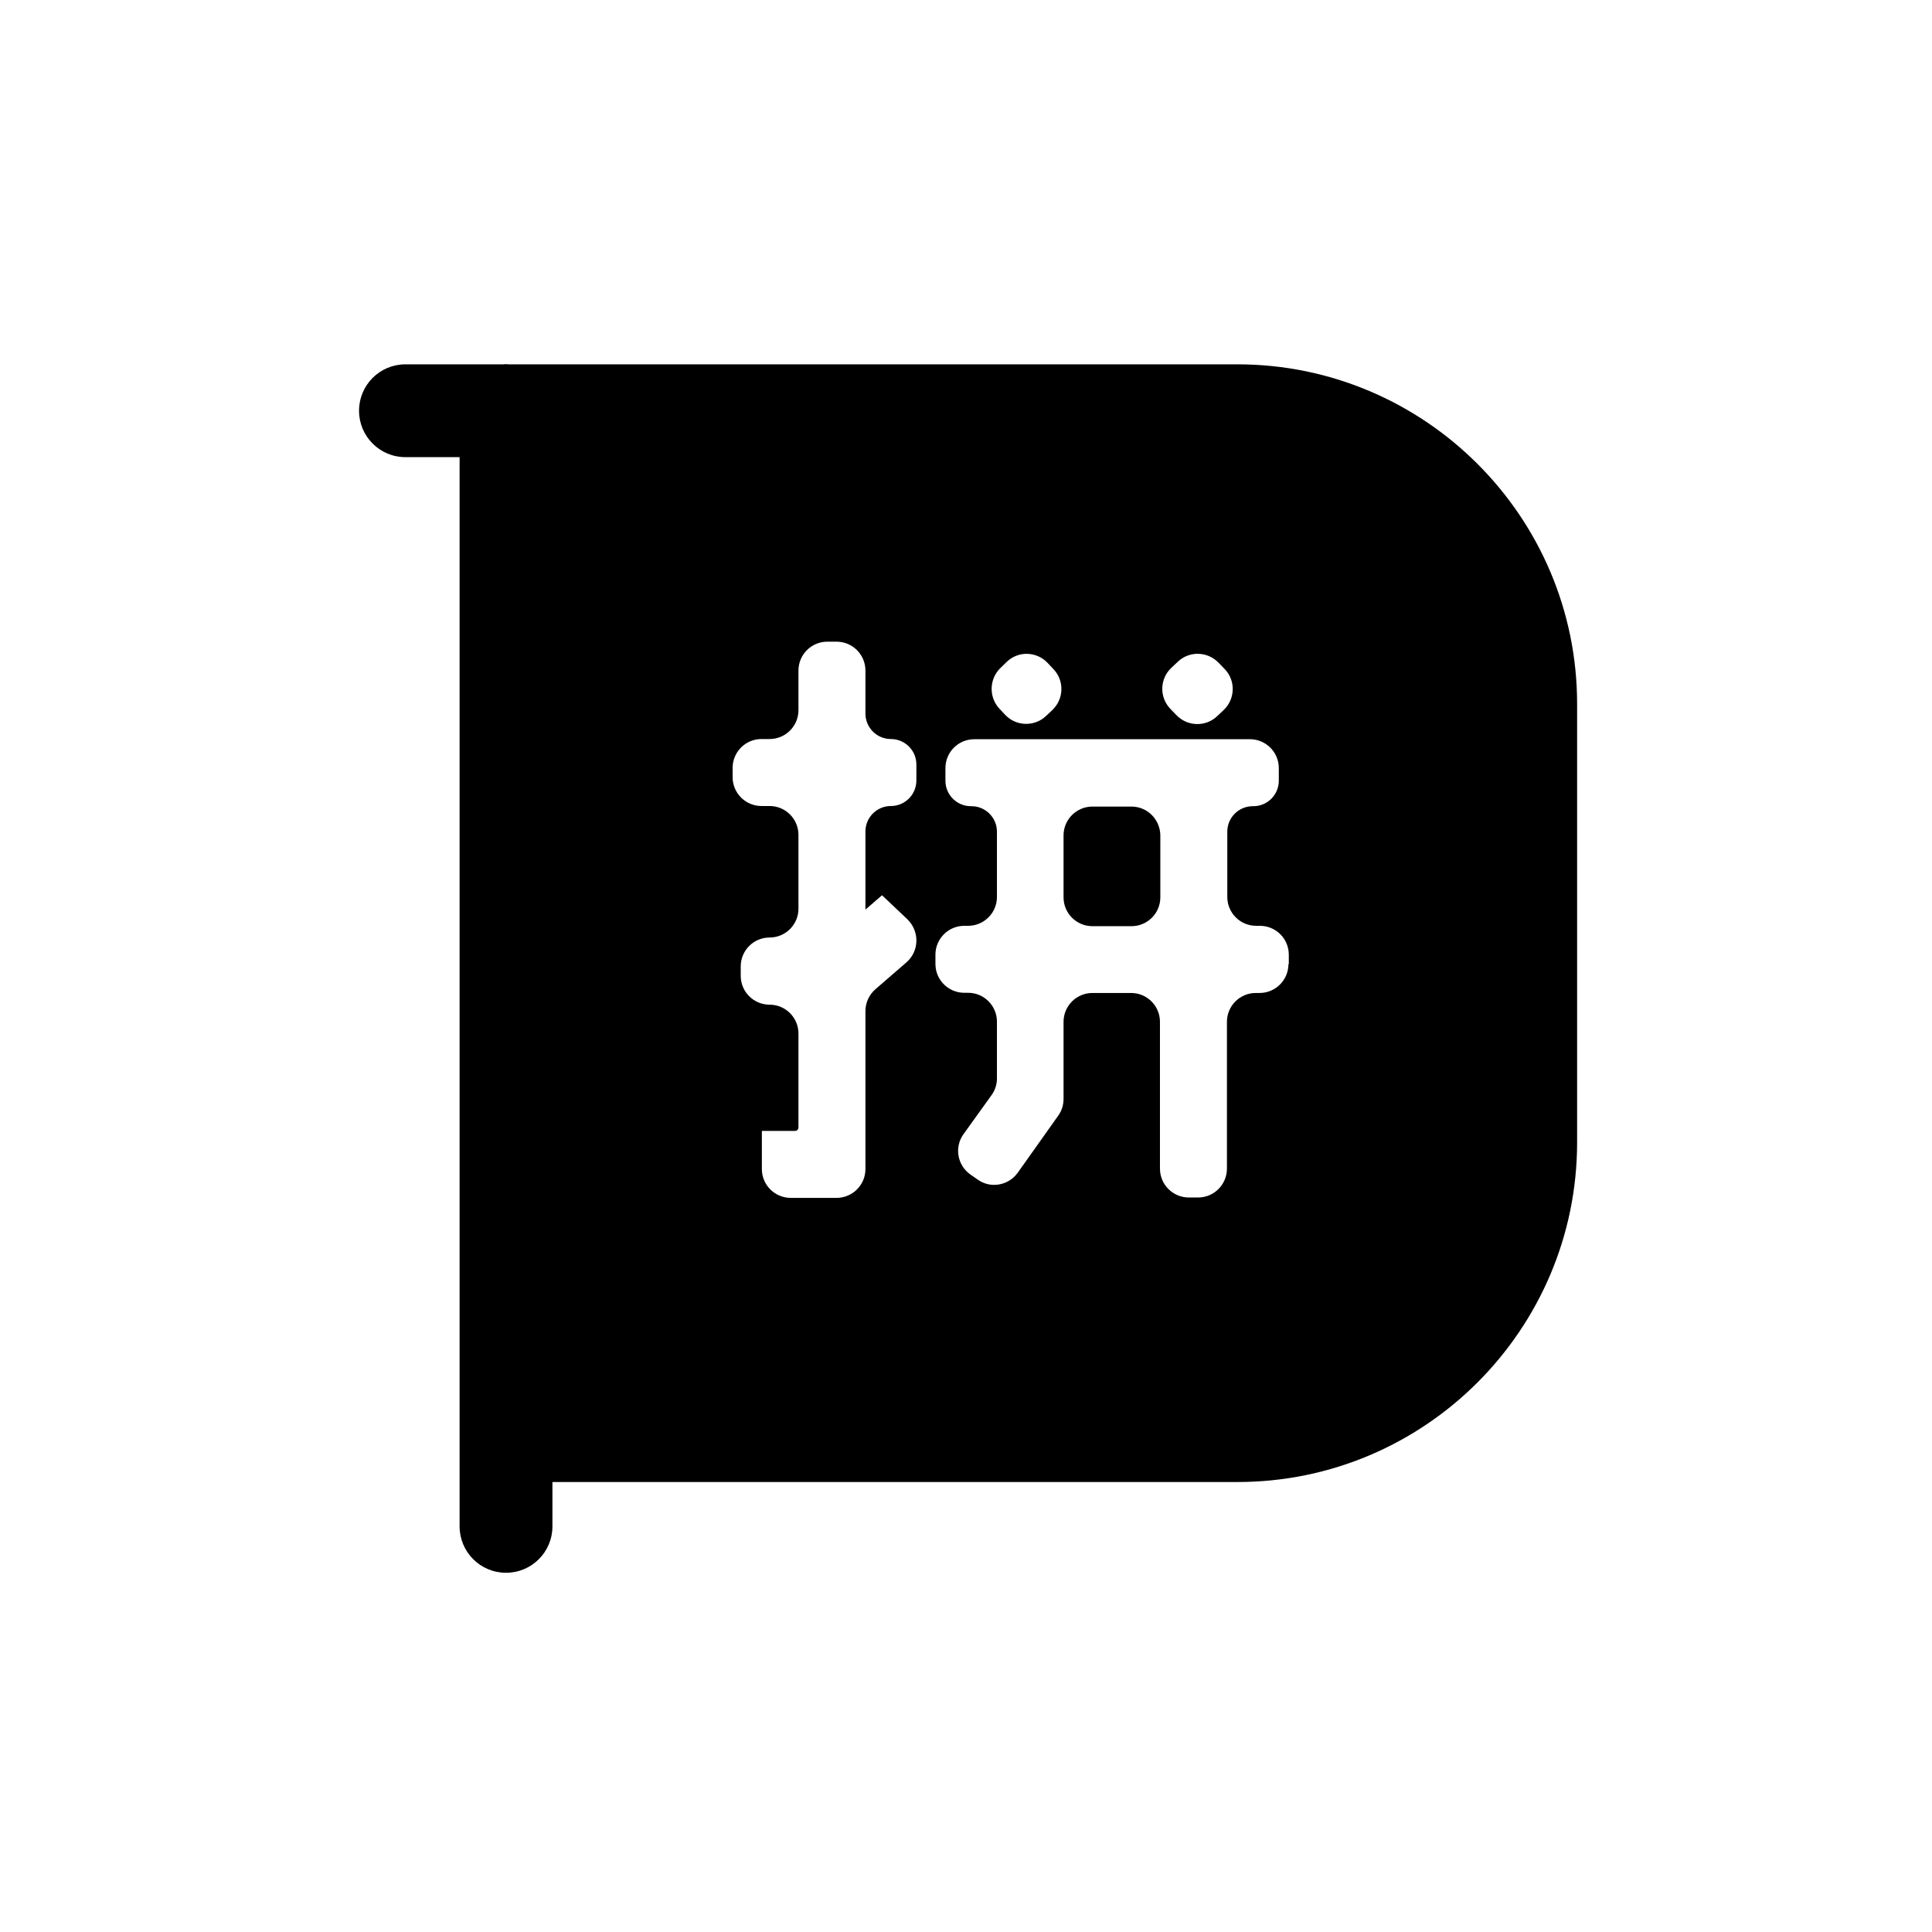 <?xml version="1.0" standalone="no"?><!DOCTYPE svg PUBLIC "-//W3C//DTD SVG 1.1//EN" "http://www.w3.org/Graphics/SVG/1.1/DTD/svg11.dtd"><svg t="1586516730787" class="icon" viewBox="0 0 1024 1024" version="1.1" xmlns="http://www.w3.org/2000/svg" p-id="3346" xmlns:xlink="http://www.w3.org/1999/xlink" width="128" height="128"><defs><style type="text/css"></style></defs><path d="M655.8 193.1H269.6c-0.5 0-0.9-0.1-1.4-0.1-0.5 0-0.9 0.1-1.4 0.1h-51.9c-13.6 0-24.6 11-24.6 24.6s11 24.6 24.6 24.6h28.7V809c0 13.6 11 24.6 24.6 24.6 13.6 0 24.6-11 24.6-24.6v-23.5h363.1c99.3 0 180-80.8 180-180V373.1c0-99.3-80.8-180-180.1-180z m-35 160.9l3.5-3.3c6.1-5.8 15.8-5.5 21.6 0.6l3.3 3.4c5.8 6.1 5.5 15.8-0.6 21.6l-3.5 3.3c-6.1 5.8-15.8 5.5-21.6-0.6l-3.3-3.4c-5.8-6.2-5.5-15.8 0.6-21.6z m-90.5 0l3.3-3.2c6.1-5.9 15.8-5.6 21.6 0.5l3.2 3.4c5.8 6.1 5.5 15.8-0.6 21.6l-3.4 3.2c-6.1 5.8-15.9 5.5-21.6-0.6l-3.2-3.4c-5.6-6.1-5.3-15.7 0.7-21.5z m-49.9 156.1L464 524.3c-3.3 2.9-5.3 7.1-5.3 11.5v83.8c0 8.4-6.8 15.3-15.3 15.3h-24.3c-8.4 0-15.3-6.8-15.3-15.3v-20.2h17.6c1 0 1.8-0.8 1.8-1.8v-49.8c0-8.4-6.8-15.3-15.3-15.3-8.4 0-15.3-6.8-15.3-15.3v-5c0-8.4 6.8-15.3 15.3-15.3 8.4 0 15.3-6.8 15.3-15.3v-39.1c0-8.4-6.8-15.3-15.3-15.3h-4.3c-8.4 0-15.3-6.8-15.3-15.3V407c0-8.4 6.8-15.3 15.3-15.3h4.3c8.4 0 15.3-6.8 15.3-15.3v-21c0-8.4 6.8-15.3 15.3-15.3h4.9c8.4 0 15.3 6.8 15.3 15.3v22.8c0 7.4 6 13.5 13.5 13.5 7.4 0 13.5 6 13.5 13.5v8.5c0 7.4-6 13.5-13.5 13.5-7.4 0-13.5 6-13.5 13.5v41.4l8.8-7.6 13.4 12.7c6.6 6.4 6.4 16.9-0.5 22.9z m202.5 0.9c0 8.4-6.8 15.3-15.3 15.3h-2c-8.4 0-15.3 6.8-15.3 15.3v77.8c0 8.4-6.8 15.3-15.3 15.3h-4.9c-8.4 0-15.3-6.8-15.3-15.3v-77.8c0-8.4-6.8-15.3-15.3-15.3H579c-8.4 0-15.3 6.8-15.3 15.3v40.9c0 3.2-1 6.3-2.8 8.8l-21.5 30.3c-4.9 6.8-14.4 8.5-21.2 3.6l-3.9-2.7c-6.9-4.9-8.6-14.5-3.6-21.4l14.8-20.6c1.9-2.6 2.9-5.7 2.9-8.9v-30.1c0-8.4-6.8-15.3-15.3-15.3h-2c-8.4 0-15.3-6.8-15.3-15.3V506c0-8.4 6.8-15.3 15.3-15.3h2c8.4 0 15.3-6.8 15.3-15.3v-34.6c0-7.4-6-13.5-13.5-13.5h-0.3c-7.4 0-13.5-6-13.5-13.5v-6.7c0-8.4 6.8-15.3 15.3-15.3h146.1c8.4 0 15.3 6.8 15.3 15.3v6.7c0 7.4-6 13.5-13.5 13.5h-0.3c-7.4 0-13.5 6-13.5 13.5v34.6c0 8.4 6.8 15.3 15.3 15.3h2c8.4 0 15.3 6.8 15.3 15.3v5z" p-id="3347"></path><path d="M599.7 427.5H579c-8.4 0-15.3 6.8-15.3 15.3v32.8c0 8.4 6.8 15.3 15.3 15.3h20.7c8.4 0 15.3-6.8 15.3-15.3v-32.8c-0.1-8.5-6.9-15.3-15.3-15.3z" p-id="3348"></path></svg>